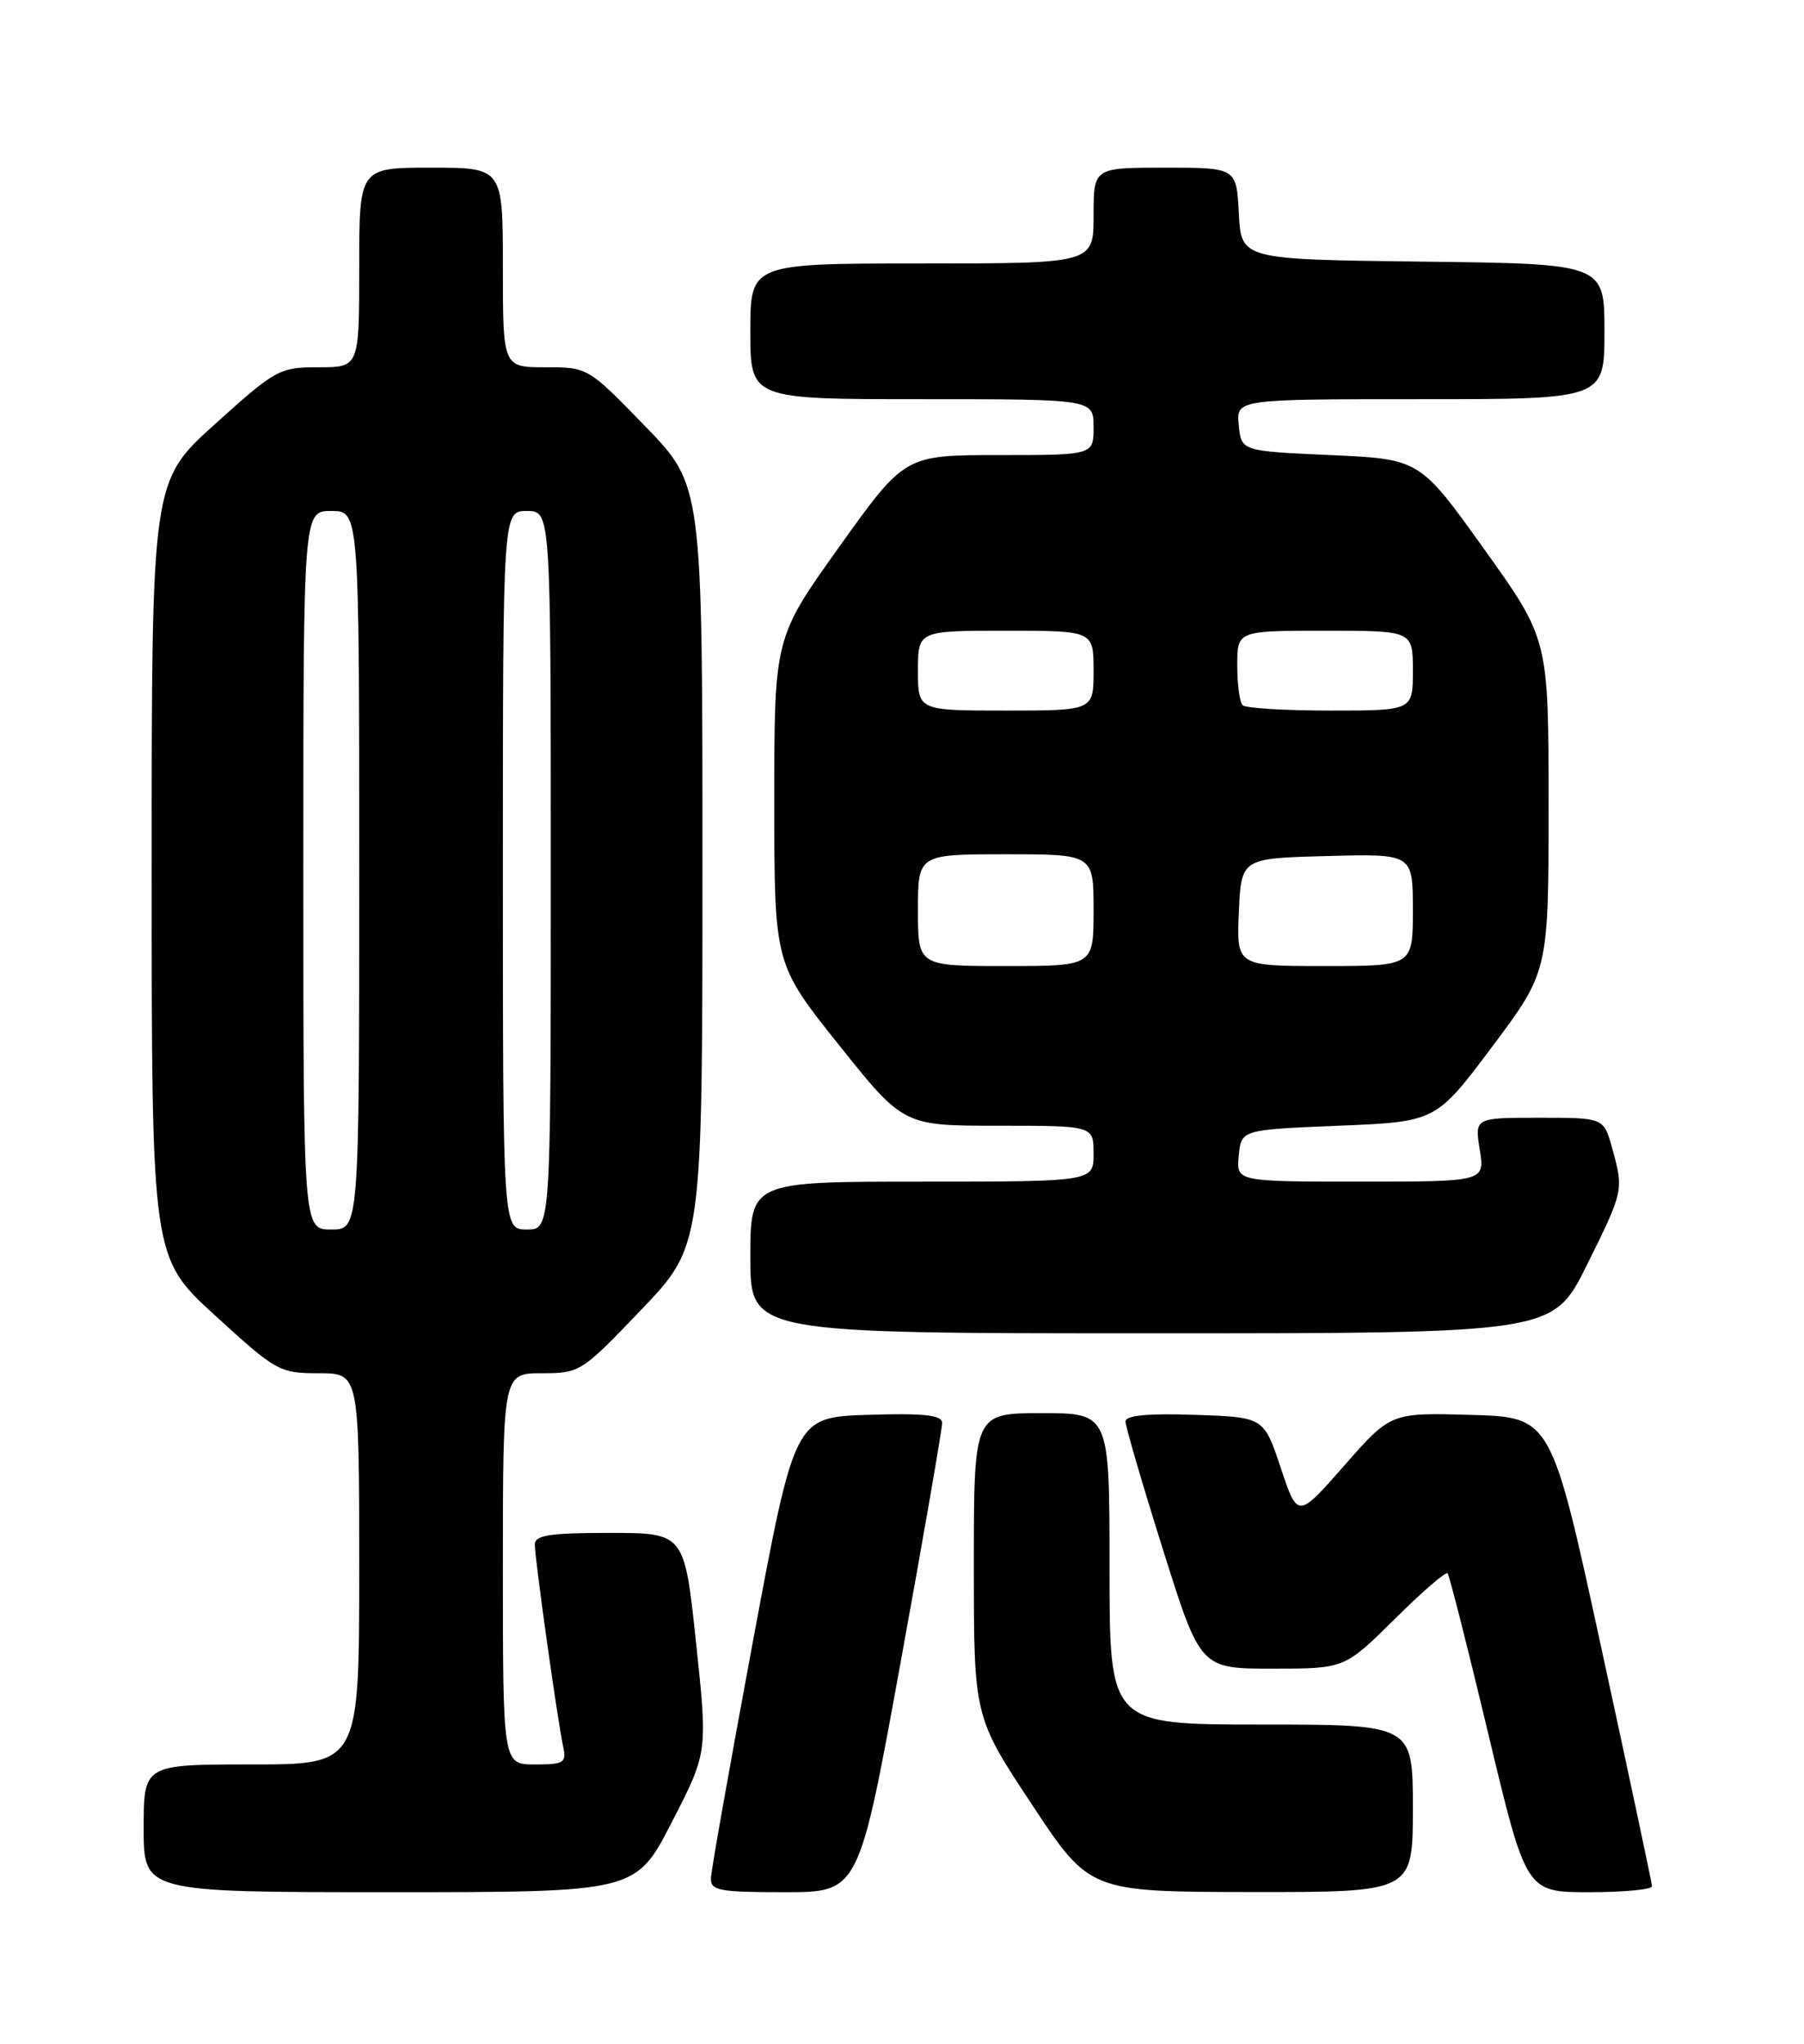 <?xml version="1.0" encoding="UTF-8" standalone="no"?>
<!DOCTYPE svg PUBLIC "-//W3C//DTD SVG 1.1//EN" "http://www.w3.org/Graphics/SVG/1.1/DTD/svg11.dtd" >
<svg xmlns="http://www.w3.org/2000/svg" xmlns:xlink="http://www.w3.org/1999/xlink" version="1.1" viewBox="0 0 226 256">
 <g >
 <path fill="currentColor"
d=" M 84.15 228.25 C 88.66 219.50 88.66 219.50 87.20 205.75 C 85.74 192.00 85.74 192.00 76.37 192.00 C 68.79 192.00 67.00 192.28 67.00 193.47 C 67.00 195.23 69.85 215.55 70.55 218.75 C 70.99 220.79 70.67 221.00 67.02 221.00 C 63.00 221.00 63.00 221.00 63.00 196.50 C 63.00 172.00 63.00 172.00 67.87 172.00 C 72.65 172.00 72.87 171.86 80.37 164.01 C 88.00 156.02 88.00 156.02 88.00 108.40 C 88.00 60.79 88.00 60.79 80.83 53.39 C 73.68 46.02 73.65 46.00 68.33 46.00 C 63.00 46.00 63.00 46.00 63.00 33.50 C 63.00 21.00 63.00 21.00 54.00 21.00 C 45.00 21.00 45.00 21.00 45.00 33.50 C 45.00 46.00 45.00 46.00 39.91 46.00 C 35.00 46.00 34.54 46.26 26.91 53.14 C 19.00 60.28 19.00 60.28 19.00 108.89 C 19.00 157.50 19.00 157.50 26.93 164.75 C 34.59 171.76 35.03 172.00 39.93 172.00 C 45.00 172.00 45.00 172.00 45.00 196.50 C 45.00 221.00 45.00 221.00 31.50 221.00 C 18.00 221.00 18.00 221.00 18.00 229.00 C 18.00 237.00 18.00 237.00 48.82 237.00 C 79.65 237.00 79.65 237.00 84.15 228.25 Z  M 112.82 208.25 C 115.70 192.44 118.04 178.92 118.03 178.21 C 118.01 177.24 115.77 176.99 108.78 177.21 C 99.56 177.50 99.56 177.50 94.34 205.50 C 91.47 220.90 89.09 234.29 89.06 235.25 C 89.01 236.80 90.09 237.00 98.30 237.00 C 107.59 237.00 107.59 237.00 112.82 208.25 Z  M 177.00 226.50 C 177.00 216.00 177.00 216.00 158.00 216.00 C 139.00 216.00 139.00 216.00 139.00 196.50 C 139.00 177.00 139.00 177.00 130.50 177.00 C 122.00 177.00 122.00 177.00 122.00 196.01 C 122.00 215.01 122.00 215.01 129.25 225.98 C 136.50 236.95 136.50 236.95 156.75 236.98 C 177.00 237.00 177.00 237.00 177.00 226.50 Z  M 206.96 236.25 C 206.94 235.84 204.10 222.45 200.63 206.50 C 194.34 177.50 194.34 177.50 184.28 177.22 C 174.23 176.93 174.23 176.93 168.40 183.57 C 162.57 190.21 162.57 190.21 160.45 183.85 C 158.33 177.50 158.33 177.50 149.67 177.21 C 143.76 177.01 141.00 177.28 141.00 178.04 C 141.00 178.66 143.11 185.88 145.69 194.08 C 150.38 209.00 150.38 209.00 159.41 209.00 C 168.45 209.00 168.45 209.00 174.70 202.81 C 178.13 199.40 181.13 196.81 181.35 197.06 C 181.57 197.30 183.88 206.39 186.47 217.25 C 191.19 237.00 191.19 237.00 199.10 237.00 C 203.44 237.00 206.98 236.66 206.96 236.25 Z  M 198.78 158.49 C 203.43 149.10 203.43 149.10 201.95 143.75 C 200.91 140.00 200.91 140.00 192.83 140.00 C 184.74 140.00 184.74 140.00 185.38 144.00 C 186.02 148.00 186.02 148.00 170.45 148.00 C 154.87 148.00 154.87 148.00 155.19 144.75 C 155.50 141.50 155.50 141.50 167.70 141.00 C 179.89 140.50 179.89 140.50 186.95 131.08 C 194.00 121.65 194.00 121.65 194.00 100.85 C 194.00 80.05 194.00 80.05 185.93 68.78 C 177.86 57.50 177.86 57.50 166.68 57.00 C 155.50 56.50 155.50 56.50 155.19 53.25 C 154.87 50.00 154.87 50.00 177.94 50.00 C 201.00 50.00 201.00 50.00 201.00 41.52 C 201.00 33.04 201.00 33.04 178.25 32.77 C 155.50 32.50 155.50 32.50 155.20 26.75 C 154.90 21.00 154.90 21.00 145.95 21.00 C 137.00 21.00 137.00 21.00 137.00 27.00 C 137.00 33.00 137.00 33.00 115.50 33.00 C 94.00 33.00 94.00 33.00 94.00 41.50 C 94.00 50.00 94.00 50.00 115.50 50.00 C 137.00 50.00 137.00 50.00 137.00 53.50 C 137.00 57.00 137.00 57.00 125.18 57.00 C 113.35 57.00 113.35 57.00 105.18 68.43 C 97.00 79.87 97.00 79.87 97.00 100.30 C 97.00 120.74 97.00 120.74 105.09 130.87 C 113.18 141.00 113.18 141.00 125.09 141.00 C 137.00 141.00 137.00 141.00 137.00 144.50 C 137.00 148.00 137.00 148.00 115.50 148.00 C 94.00 148.00 94.00 148.00 94.00 157.50 C 94.00 167.00 94.00 167.00 144.28 167.00 C 194.55 167.00 194.55 167.00 198.78 158.49 Z  M 38.00 109.00 C 38.00 64.00 38.00 64.00 41.50 64.00 C 45.00 64.00 45.00 64.00 45.00 109.00 C 45.00 154.00 45.00 154.00 41.50 154.00 C 38.00 154.00 38.00 154.00 38.00 109.00 Z  M 63.00 109.00 C 63.00 64.00 63.00 64.00 66.00 64.00 C 69.00 64.00 69.00 64.00 69.00 109.00 C 69.00 154.00 69.00 154.00 66.00 154.00 C 63.00 154.00 63.00 154.00 63.00 109.00 Z  M 115.00 114.00 C 115.00 107.00 115.00 107.00 126.00 107.00 C 137.00 107.00 137.00 107.00 137.00 114.00 C 137.00 121.00 137.00 121.00 126.00 121.00 C 115.00 121.00 115.00 121.00 115.00 114.00 Z  M 155.20 114.25 C 155.50 107.50 155.50 107.50 166.25 107.22 C 177.00 106.93 177.00 106.93 177.00 113.97 C 177.00 121.00 177.00 121.00 165.95 121.00 C 154.91 121.00 154.91 121.00 155.20 114.25 Z  M 115.00 84.00 C 115.00 79.00 115.00 79.00 126.00 79.00 C 137.00 79.00 137.00 79.00 137.00 84.00 C 137.00 89.00 137.00 89.00 126.00 89.00 C 115.00 89.00 115.00 89.00 115.00 84.00 Z  M 155.67 88.33 C 155.30 87.97 155.00 85.72 155.00 83.33 C 155.00 79.00 155.00 79.00 166.00 79.00 C 177.00 79.00 177.00 79.00 177.00 84.00 C 177.00 89.00 177.00 89.00 166.67 89.00 C 160.98 89.00 156.03 88.70 155.67 88.33 Z "/>
</g>
</svg>